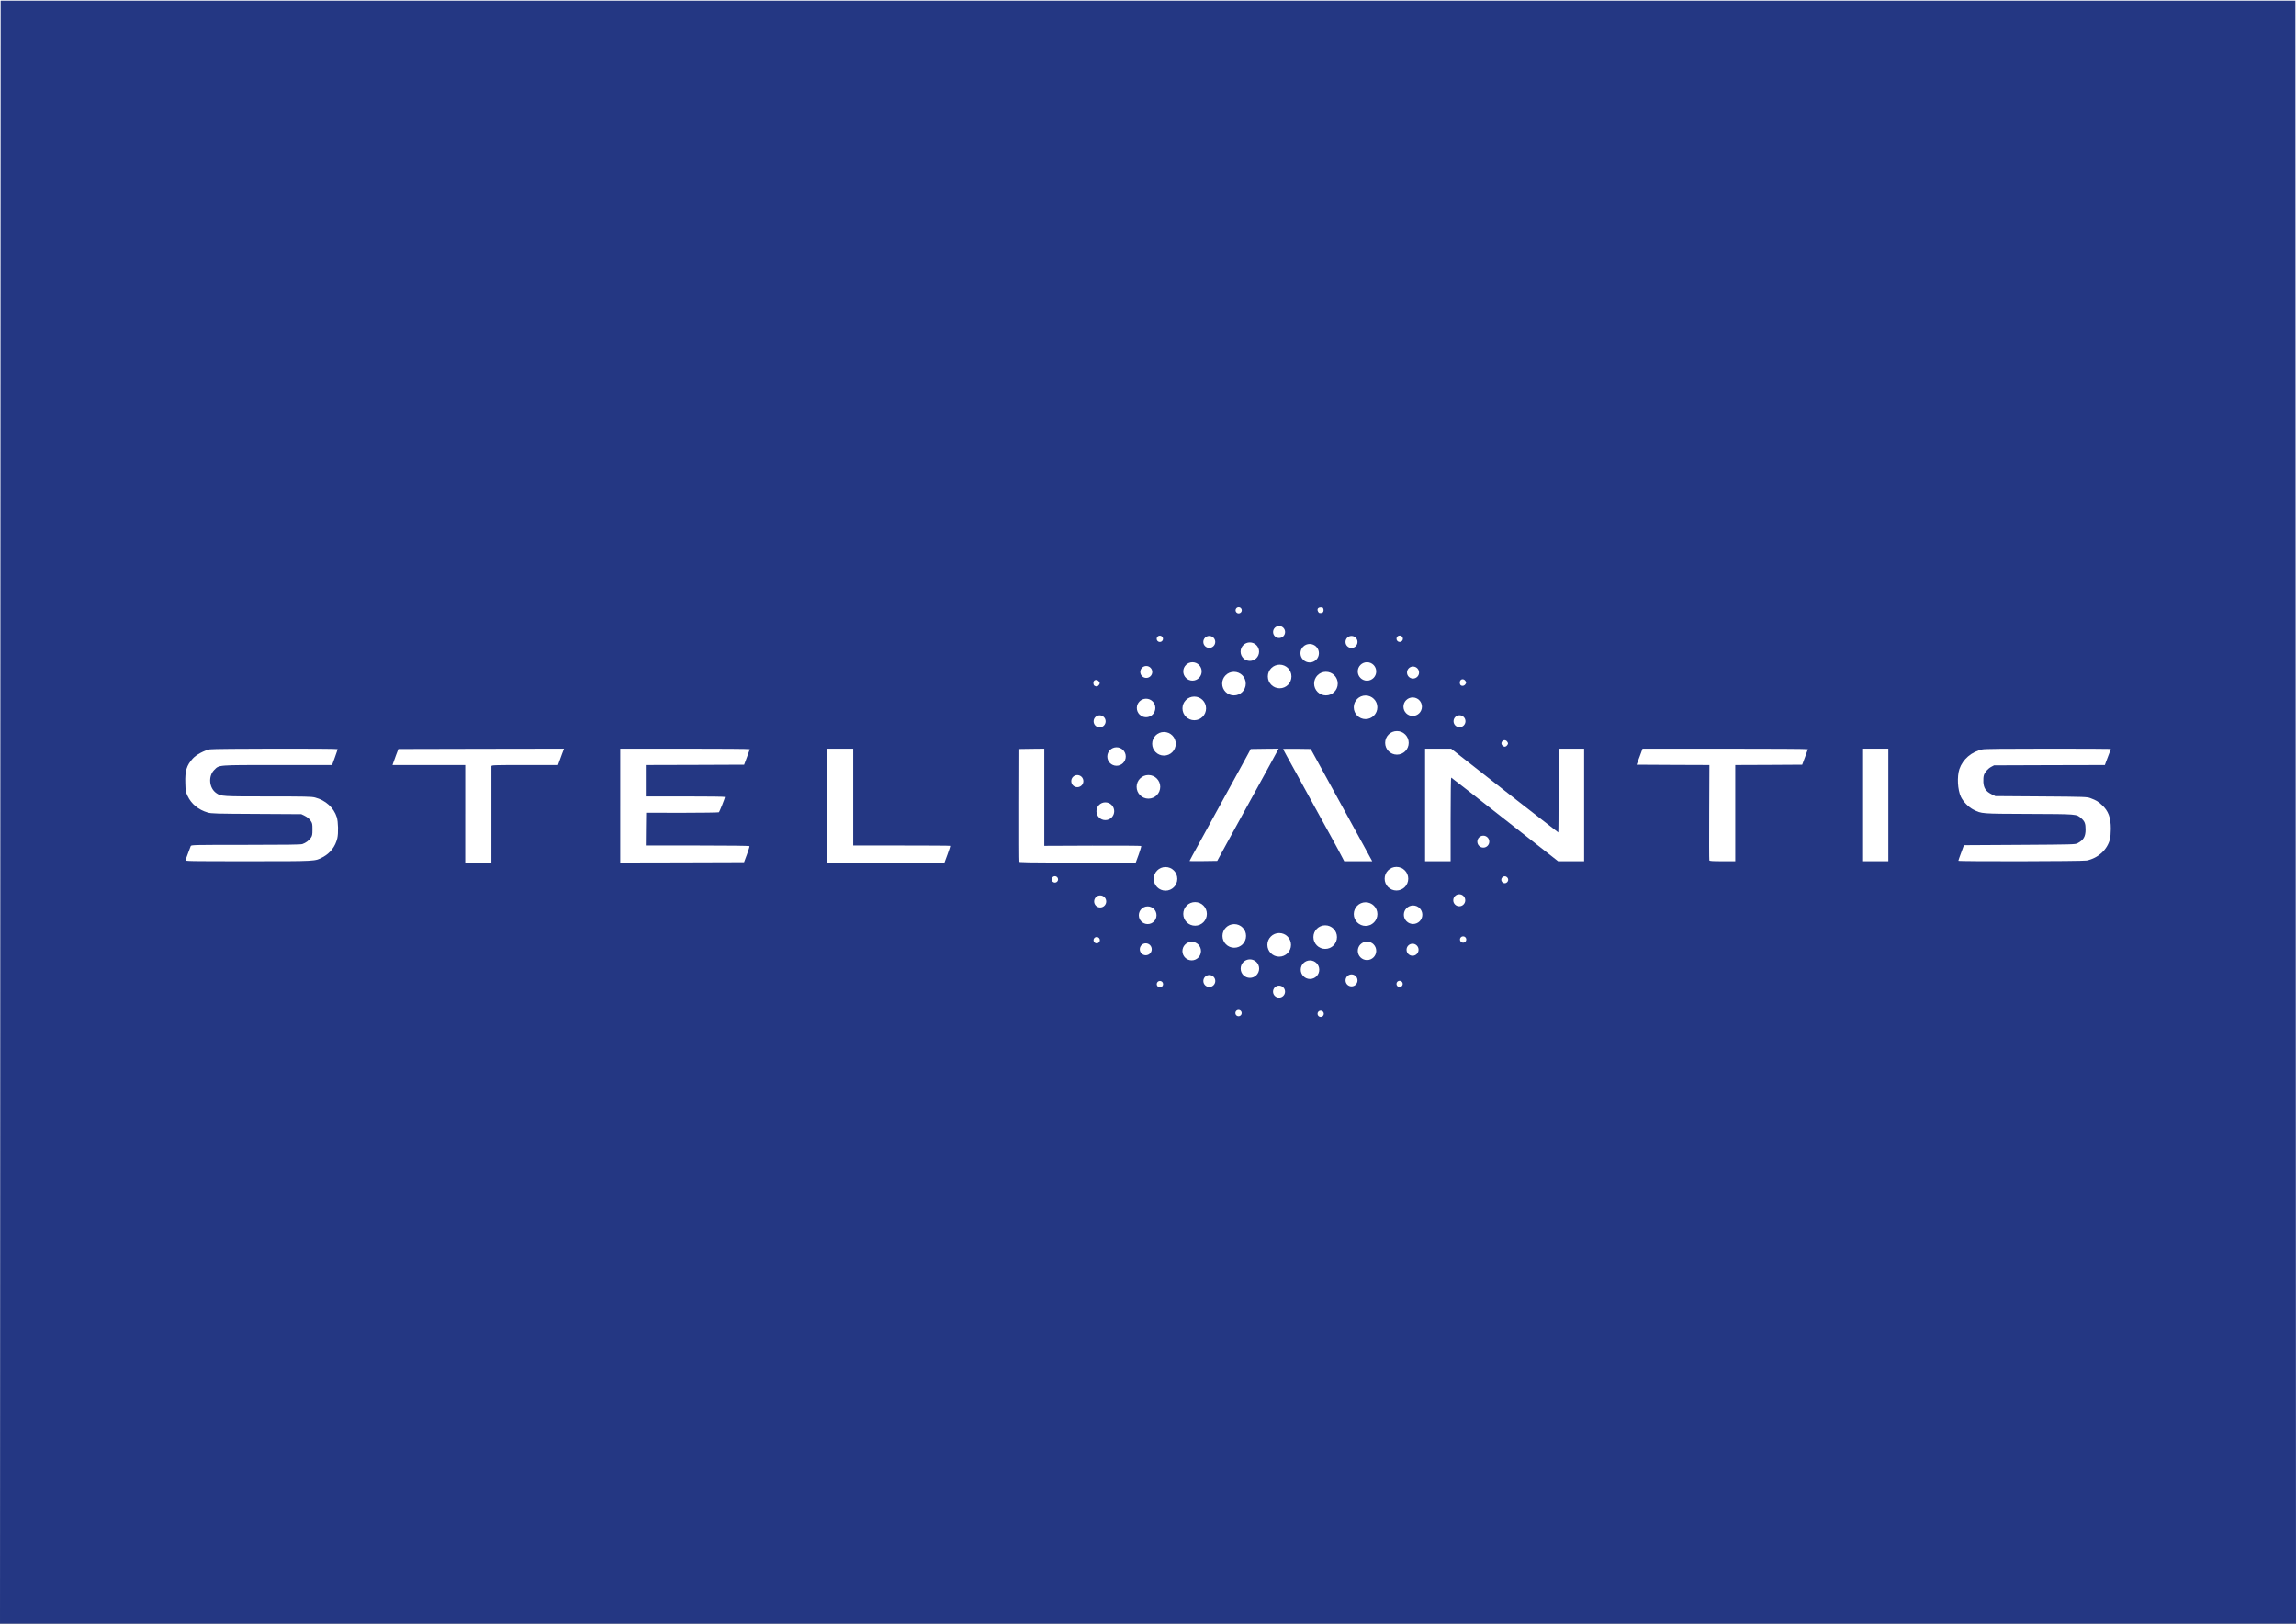 <svg xmlns="http://www.w3.org/2000/svg" viewBox="0 0 35090 24810"><rect x="0" y="0" width="35090" height="24810" fill="#808080" stroke="none"/><g id="l3dbQhdQTXWzclb12vl7jHp" fill="rgb(36,55,131)" style="transform: none;"><g style="transform: none;"><path id="p1AsF3s9IL" d="M 0 12405 l 0 -12405 17545 0 17545 0 0 12405 0 12405 -17545 0 -17545 0 0 -12405 z  m 19586 2780 c 28 -28 22 -51 -17 -79 -19 -13 -24 -13 -45 1 -35 23 -40 51 -13 79 28 30 44 30 75 -1 z  m -1086 -145 c 46 -25 45 -76 -1 -101 -17 -8 -25 -7 -41 8 -37 33 -39 49 -13 77 27 29 29 30 55 16 z  m 2187 -22 c 30 -28 29 -52 -3 -77 -31 -24 -58 -15 -76 25 -10 21 -8 28 12 49 29 31 37 31 67 3 z  M20123.406 14818.441 C 20123.406 14761.865 20077.543 14716.002 20020.967 14716.002 19964.391 14716.002 19918.528 14761.865 19918.528 14818.441 19918.528 14875.017 19964.391 14920.88 20020.967 14920.88 20077.543 14920.88 20123.406 14875.017 20123.406 14818.441 Z M20076.0 14903.0  m -898 -40 c 17 -20 32 -47 32 -61 0 -51 -78 -120 -120 -107 -30 9 -69 44 -86 76 -13 27 -13 33 2 64 9 19 30 44 47 55 44 28 84 20 125 -27 z  m -897 -262 c 23 -23 39 -48 39 -62 0 -63 -86 -132 -132 -108 -34 17 -58 41 -74 72 -13 24 -13 32 2 62 18 39 67 75 103 75 14 0 39 -15 62 -39 z  m 2656 19 c 33 -19 63 -66 63 -95 0 -40 -71 -105 -114 -105 -21 0 -86 59 -97 87 -10 28 6 66 43 99 41 38 62 41 105 14 z  M19692.205 14437.685 C 19692.205 14359.341 19628.695 14295.831 19550.352 14295.831 19472.009 14295.831 19408.499 14359.341 19408.499 14437.685 19408.499 14516.028 19472.009 14579.538 19550.352 14579.538 19628.695 14579.538 19692.205 14516.028 19692.205 14437.685 Z M19612.0 14564.0  m 1998 -4 c 35 -19 42 -45 19 -74 -24 -31 -52 -33 -79 -6 -25 25 -25 31 1 64 23 29 31 31 59 16 z  m -4063 -22 c 29 -27 29 -36 1 -65 -26 -27 -49 -29 -70 -5 -27 31 -28 39 -7 66 25 32 45 33 76 4 z  M20395.062 14319.513 C 20395.062 14241.442 20331.773 14178.152 20253.701 14178.152 20175.63 14178.152 20112.341 14241.442 20112.341 14319.513 20112.341 14397.584 20175.63 14460.873 20253.701 14460.873 20331.773 14460.873 20395.062 14397.584 20395.062 14319.513 Z M20325.0 14440.0  M19005.908 14302.592 C 19005.908 14223.9 18942.115 14160.108 18863.423 14160.108 18784.731 14160.108 18720.938 14223.9 18720.938 14302.592 18720.938 14381.284 18784.731 14445.077 18863.423 14445.077 18942.115 14445.077 19005.908 14381.284 19005.908 14302.592 Z M18917.0 14434.0  M21012.47 13967.374 C 21012.47 13888.791 20948.766 13825.087 20870.182 13825.087 20791.599 13825.087 20727.895 13888.791 20727.895 13967.374 20727.895 14045.957 20791.599 14109.661 20870.182 14109.661 20948.766 14109.661 21012.47 14045.957 21012.47 13967.374 Z M20931.0 14094.0  M18405.367 13964.477 C 18405.367 13886.279 18341.976 13822.888 18263.778 13822.888 18185.581 13822.888 18122.189 13886.279 18122.189 13964.477 18122.189 14042.674 18185.581 14106.066 18263.778 14106.066 18341.976 14106.066 18405.367 14042.674 18405.367 13964.477 Z M18331.0 14087.0  m -751 -13 c 32 -19 60 -63 60 -93 0 -12 -15 -38 -33 -58 -26 -28 -42 -36 -67 -36 -25 0 -41 8 -67 36 -44 49 -43 79 6 128 43 43 60 47 101 23 z  m 4061 -7 c 19 -12 42 -38 51 -56 16 -32 16 -36 -2 -70 -20 -39 -65 -71 -100 -71 -34 0 -100 71 -100 107 0 37 33 81 74 99 40 17 38 18 77 -9 z  m -4791 -257 c 11 -11 20 -27 20 -35 0 -18 -35 -55 -53 -55 -22 0 -57 31 -57 51 0 23 34 59 55 59 8 0 24 -9 35 -20 z  M22353.748 13756.244 C 22353.748 13727.59 22330.519 13704.361 22301.864 13704.361 22273.21 13704.361 22249.981 13727.59 22249.981 13756.244 22249.981 13784.899 22273.21 13808.127 22301.864 13808.127 22330.519 13808.127 22353.748 13784.899 22353.748 13756.244 Z M22341.0 13789.0  M17954.978 13429.377 C 17954.978 13351.012 17891.45 13287.484 17813.086 13287.484 17734.721 13287.484 17671.193 13351.012 17671.193 13429.377 17671.193 13507.742 17734.721 13571.269 17813.086 13571.269 17891.45 13571.269 17954.978 13507.742 17954.978 13429.377 Z M17845.0 13570.0  M21483.722 13427.13 C 21483.722 13348.883 21420.29 13285.451 21342.043 13285.451 21263.795 13285.451 21200.363 13348.883 21200.363 13427.13 21200.363 13505.378 21263.795 13568.81 21342.043 13568.81 21420.29 13568.81 21483.722 13505.378 21483.722 13427.13 Z M21401.0 13554.0  m 1606 -120 c -9 -9 -28 6 -21 18 4 6 10 6 17 -1 6 -6 8 -13 4 -17 z  m -15533 -310 c 4 -15 7 -342 6 -728 -1 -385 -1 -709 -1 -718 1 -17 32 -18 509 -18 l 509 0 35 -95 36 -95 -1225 2 -1225 3 -34 90 c -19 50 -34 91 -34 93 0 1 245 2 545 2 l 545 0 0 745 0 745 164 0 164 0 6 -26 z  m 3902 -69 c 19 -49 34 -93 34 -97 0 -5 -353 -8 -785 -8 l -785 0 2 -281 3 -282 550 2 c 303 1 555 -2 562 -7 9 -6 73 -161 73 -178 0 -2 -268 -4 -595 -4 l -595 0 0 -270 0 -270 751 -2 752 -3 28 -75 c 16 -41 32 -83 35 -92 5 -17 -44 -18 -945 -18 l -951 0 0 840 0 840 916 -2 916 -3 34 -90 z  m 3065 -2 l 36 -98 -734 -3 -733 -2 0 -740 0 -740 -170 0 -170 0 0 840 0 840 868 0 868 0 35 -97 z  m 2919 10 c 18 -49 35 -94 38 -101 4 -11 -127 -13 -732 -10 l -736 3 0 -743 0 -742 -167 2 -168 3 -3 785 c -2 432 0 809 3 838 l 6 52 863 0 863 0 33 -87 z  m -12576 51 c 244 -63 381 -270 346 -524 -24 -174 -145 -312 -325 -371 -31 -10 -203 -14 -740 -19 -685 -5 -701 -5 -745 -26 -90 -42 -129 -101 -137 -208 -8 -110 10 -180 61 -231 79 -79 34 -75 970 -75 l 831 0 29 -83 c 16 -45 31 -88 34 -94 5 -16 -1783 -19 -1869 -3 -87 16 -210 82 -264 142 -89 99 -120 192 -113 343 4 87 9 111 36 168 57 123 165 212 307 253 53 15 137 18 755 23 l 695 6 48 28 c 26 15 60 47 75 69 26 40 27 47 27 163 0 113 -2 124 -25 158 -28 41 -77 77 -129 95 -25 9 -257 12 -866 12 l -833 0 -10 28 c -6 15 -23 57 -36 95 l -25 67 921 0 c 807 0 928 -2 982 -16 z  m 13928 -244 c 77 -140 191 -349 255 -465 64 -115 128 -232 143 -260 64 -119 158 -289 225 -410 39 -71 88 -160 109 -198 l 37 -67 -168 2 -168 3 -40 75 c -23 41 -58 107 -79 145 -36 64 -70 127 -181 330 -21 39 -59 108 -85 155 -26 47 -64 117 -85 155 -21 39 -59 108 -85 155 -26 47 -64 117 -85 155 -21 39 -61 111 -88 160 -27 50 -63 115 -80 145 -16 30 -45 83 -64 118 l -35 62 167 -2 168 -3 139 -255 z  m 2175 218 c -13 -24 -62 -110 -107 -193 -403 -734 -482 -878 -630 -1150 -48 -88 -101 -185 -118 -215 l -31 -55 -166 -3 -167 -2 40 72 c 142 262 452 827 547 998 29 52 83 151 121 220 37 69 85 157 106 195 21 39 51 94 65 123 l 27 52 169 0 169 0 -25 -42 z  m 1253 -598 l 0 -640 38 0 c 34 1 108 56 850 640 l 814 640 169 0 169 0 0 -830 0 -830 -165 0 -165 0 0 640 0 640 -35 0 c -31 0 -112 -61 -707 -527 -370 -289 -738 -577 -817 -640 l -143 -113 -169 0 -169 0 0 830 0 830 165 0 165 0 0 -640 z  m 4350 -95 l 0 -735 511 -2 512 -3 28 -75 c 16 -41 32 -83 35 -92 5 -17 -57 -18 -1219 -18 l -1224 0 -35 95 -36 95 547 0 546 0 -3 721 c -2 396 -1 727 2 735 4 11 37 14 171 14 l 165 0 0 -735 z  m 2340 -95 l 0 -830 -170 0 -170 0 0 830 0 830 170 0 170 0 0 -830 z  m 3032 819 c 174 -37 311 -162 354 -323 8 -28 14 -87 14 -131 0 -143 -44 -250 -138 -336 -59 -54 -86 -70 -171 -102 -55 -21 -74 -22 -756 -27 l -700 -5 -60 -30 c -42 -21 -69 -43 -90 -73 -27 -40 -30 -52 -34 -140 -2 -54 2 -112 8 -134 15 -49 62 -103 115 -131 l 41 -22 847 -3 c 791 -2 846 -4 853 -20 4 -9 20 -52 36 -94 l 28 -78 -914 0 c -637 0 -930 3 -967 11 -205 44 -350 198 -367 393 -24 261 96 440 344 513 54 16 124 18 737 20 665 2 679 2 725 23 55 24 97 61 121 105 18 33 24 205 9 257 -10 39 -63 95 -111 121 l -41 22 -850 5 -849 5 -33 85 c -17 47 -32 88 -32 93 -1 12 1820 9 1881 -4 z  m -9157 -224 c 14 -13 25 -28 25 -33 0 -11 -50 -62 -60 -62 -12 0 -60 48 -60 60 0 14 46 60 60 60 6 0 22 -11 35 -25 z  m -5765 -417 c 19 -13 39 -37 46 -54 11 -27 10 -36 -5 -65 -10 -18 -34 -41 -54 -52 -33 -17 -38 -17 -65 -3 -40 20 -72 63 -72 94 0 30 69 102 97 102 11 0 35 -10 53 -22 z  M17692.948 12023.005 C 17692.948 11944.879 17629.615 11881.546 17551.489 11881.546 17473.363 11881.546 17410.03 11944.879 17410.03 12023.005 17410.03 12101.131 17473.363 12164.464 17551.489 12164.464 17629.615 12164.464 17692.948 12101.131 17692.948 12023.005 Z M17630.0 12140.0  M16516.751 11935.511 C 16516.751 11906.891 16493.55 11883.69 16464.93 11883.69 16436.31 11883.69 16413.109 11906.891 16413.109 11935.511 16413.109 11964.131 16436.31 11987.332 16464.93 11987.332 16493.55 11987.332 16516.751 11964.131 16516.751 11935.511 Z M16500.0 11972.0  m 600 -317 c 39 -20 70 -62 70 -95 0 -53 -77 -118 -125 -106 -34 9 -85 72 -85 106 0 43 59 106 103 109 4 1 21 -6 37 -14 z  M17930.412 11365.243 C 17930.412 11286.809 17866.828 11223.226 17788.394 11223.226 17709.96 11223.226 17646.377 11286.809 17646.377 11365.243 17646.377 11443.677 17709.96 11507.26 17788.394 11507.26 17866.828 11507.26 17930.412 11443.677 17930.412 11365.243 Z M17833.0 11501.0  M21492.067 11351.299 C 21492.067 11272.97 21428.569 11209.472 21350.24 11209.472 21271.911 11209.472 21208.413 11272.97 21208.413 11351.299 21208.413 11429.628 21271.911 11493.126 21350.24 11493.126 21428.569 11493.126 21492.067 11429.628 21492.067 11351.299 Z M21387.0 11489.0  m -4550 -431 c 30 -28 29 -52 -3 -77 -27 -21 -35 -20 -66 7 -24 20 -23 41 4 69 27 29 36 29 65 1 z  m 5500 0 c 13 -12 23 -29 23 -39 0 -22 -48 -61 -64 -52 -52 29 -59 62 -20 92 33 26 33 26 61 -1 z  M18393.485 10824.922 C 18393.485 10746.834 18330.182 10683.53 18252.094 10683.53 18174.005 10683.53 18110.702 10746.834 18110.702 10824.922 18110.702 10903.011 18174.005 10966.314 18252.094 10966.314 18330.182 10966.314 18393.485 10903.011 18393.485 10824.922 Z M18321.0 10947.0  M21012.169 10807.753 C 21012.169 10729.219 20948.504 10665.554 20869.97 10665.554 20791.435 10665.554 20727.771 10729.219 20727.771 10807.753 20727.771 10886.288 20791.435 10949.952 20869.97 10949.952 20948.504 10949.952 21012.169 10886.288 21012.169 10807.753 Z M20932.0 10934.0  M17618.329 10817.749 C 17618.329 10760.975 17572.304 10714.95 17515.53 10714.95 17458.755 10714.95 17412.73 10760.975 17412.73 10817.749 17412.73 10874.523 17458.755 10920.548 17515.53 10920.548 17572.304 10920.548 17618.329 10874.523 17618.329 10817.749 Z M17550.0 10915.0  m 4101 -36 c 15 -10 32 -33 39 -50 12 -28 11 -36 -6 -68 -10 -20 -36 -45 -57 -56 l -37 -20 -37 20 c -46 25 -76 74 -67 109 7 28 49 74 79 86 24 10 51 4 86 -21 z  M18999.606 10444.912 C 18999.606 10366.868 18936.339 10303.601 18858.295 10303.601 18780.252 10303.601 18716.985 10366.868 18716.985 10444.912 18716.985 10522.955 18780.252 10586.222 18858.295 10586.222 18936.339 10586.222 18999.606 10522.955 18999.606 10444.912 Z M18902.0 10581.0  M20405.438 10444.951 C 20405.438 10367.41 20342.579 10304.55 20265.038 10304.55 20187.496 10304.55 20124.637 10367.41 20124.637 10444.951 20124.637 10522.492 20187.496 10585.351 20265.038 10585.351 20342.579 10585.351 20405.438 10522.492 20405.438 10444.951 Z M20331.0 10567.0  M19698.655 10336.898 C 19698.655 10258.692 19635.257 10195.294 19557.051 10195.294 19478.845 10195.294 19415.446 10258.692 19415.446 10336.898 19415.446 10415.104 19478.845 10478.502 19557.051 10478.502 19635.257 10478.502 19698.655 10415.104 19698.655 10336.898 Z M19639.0 10451.0  m -1379 -96 c 39 -20 70 -62 70 -95 0 -54 -75 -117 -125 -104 -35 9 -85 69 -85 102 0 34 23 68 64 93 37 23 39 23 76 4 z  m 2678 -5 c 18 -11 40 -36 49 -56 17 -34 17 -37 -2 -72 -11 -21 -37 -46 -57 -57 -37 -20 -38 -20 -74 0 -20 11 -44 35 -55 57 -17 34 -18 41 -5 66 22 42 67 79 101 81 6 1 25 -8 43 -19 z  m -3370 -68 c 12 -19 11 -24 -12 -47 -31 -31 -41 -31 -71 0 -32 31 -31 40 2 71 23 21 29 23 46 11 11 -7 27 -23 35 -35 z  M21647.734 10276.018 C 21647.734 10247.436 21624.564 10224.266 21595.982 10224.266 21567.401 10224.266 21544.231 10247.436 21544.231 10276.018 21544.231 10304.6 21567.401 10327.77 21595.982 10327.77 21624.564 10327.77 21647.734 10304.6 21647.734 10276.018 Z M21635.0 10310.0  M20116.511 9980.587 C 20116.511 9924.425 20070.982 9878.896 20014.82 9878.896 19958.658 9878.896 19913.129 9924.425 19913.129 9980.587 19913.129 10036.749 19958.658 10082.278 20014.82 10082.278 20070.982 10082.278 20116.511 10036.749 20116.511 9980.587 Z M20088.0 10045.0  M19204.487 9957.707 C 19204.487 9900.89 19158.428 9854.831 19101.611 9854.831 19044.794 9854.831 18998.735 9900.89 18998.735 9957.707 18998.735 10014.523 19044.794 10060.583 19101.611 10060.583 19158.428 10060.583 19204.487 10014.523 19204.487 9957.707 Z M19158.0 10042.0  m -658 -182 c 46 -24 45 -76 0 -100 -24 -13 -54 0 -70 30 -8 15 -5 25 16 49 29 35 28 35 54 21 z  m 2193 -18 c 23 -20 22 -41 -5 -69 -27 -29 -36 -29 -65 -1 -29 28 -29 43 2 74 25 25 34 25 68 -4 z  m -1099 -164 c 19 -26 7 -54 -31 -71 -23 -10 -28 -8 -49 16 -30 35 -30 38 2 70 29 29 50 25 78 -15 z "></path></g></g><g id="l6yFCbbi0zXrGpihZ5sfj7b" fill="rgb(255,255,255)" style="transform: none;"><g style="transform: none;"><path id="pxf7nwpWF" d="M 2 12408 l -2 -12408 17545 0 17545 0 -2 12408 -3 12407 -2 -12402 -3 -12403 -17535 0 -17535 0 -3 12403 -2 12402 -3 -12407 z "></path><path id="pL08np2kq" d="M20232.05 15491.348 C 20232.05 15517.836 20210.578 15539.309 20184.09 15539.309 20157.602 15539.309 20136.129 15517.836 20136.129 15491.348 20136.129 15464.86 20157.602 15443.387 20184.09 15443.387 20210.578 15443.387 20232.05 15464.86 20232.05 15491.348 Z M20146.0 15519.0 "></path><path id="p5jcMD11Y" d="M18977.117 15480.414 C 18977.117 15507.177 18955.421 15528.873 18928.658 15528.873 18901.895 15528.873 18880.199 15507.177 18880.199 15480.414 18880.199 15453.65 18901.895 15431.955 18928.658 15431.955 18955.421 15431.955 18977.117 15453.65 18977.117 15480.414 Z M18896.0 15517.0 "></path><path id="pcUjLQ0aX" d="M19639.519 15152.853 C 19639.519 15203.548 19598.422 15244.645 19547.727 15244.645 19497.032 15244.645 19455.936 15203.548 19455.936 15152.853 19455.936 15102.158 19497.032 15061.062 19547.727 15061.062 19598.422 15061.062 19639.519 15102.158 19639.519 15152.853 Z M19525.0 15242.0 "></path><path id="p7wlFse0t" d="M17775.911 15038.254 C 17775.911 15065.162 17754.097 15086.975 17727.189 15086.975 17700.281 15086.975 17678.468 15065.162 17678.468 15038.254 17678.468 15011.345 17700.281 14989.532 17727.189 14989.532 17754.097 14989.532 17775.911 15011.345 17775.911 15038.254 Z M17703.0 15080.0 "></path><path id="pdmMTzSsi" d="M21438.171 15034.755 C 21438.171 15061.126 21416.793 15082.504 21390.422 15082.504 21364.051 15082.504 21342.673 15061.126 21342.673 15034.755 21342.673 15008.384 21364.051 14987.006 21390.422 14987.006 21416.793 14987.006 21438.171 15008.384 21438.171 15034.755 Z M21373.0 15080.0 "></path><path id="p1HNOdcDoF" d="M18573.331 14990.122 C 18573.331 15040.528 18532.469 15081.391 18482.062 15081.391 18431.655 15081.391 18390.792 15040.528 18390.792 14990.122 18390.792 14939.715 18431.655 14898.852 18482.062 14898.852 18532.469 14898.852 18573.331 14939.715 18573.331 14990.122 Z M18415.0 15054.0 "></path><path id="p1B8Q69lUW" d="M20747.085 14980.923 C 20747.085 15031.446 20706.128 15072.403 20655.604 15072.403 20605.081 15072.403 20564.124 15031.446 20564.124 14980.923 20564.124 14930.399 20605.081 14889.442 20655.604 14889.442 20706.128 14889.442 20747.085 14930.399 20747.085 14980.923 Z M20592.0 15048.0 "></path><path id="pZbiH3m89" d="M20162.445 14817.555 C 20162.445 14895.789 20099.024 14959.21 20020.79 14959.21 19942.556 14959.21 19879.135 14895.789 19879.135 14817.555 19879.135 14739.322 19942.556 14675.9 20020.79 14675.9 20099.024 14675.9 20162.445 14739.322 20162.445 14817.555 Z M19970.0 14953.0 "></path><path id="p1C2w2IfgW" d="M19243.701 14800.996 C 19243.701 14878.986 19180.478 14942.21 19102.487 14942.21 19024.497 14942.21 18961.273 14878.986 18961.273 14800.996 18961.273 14723.005 19024.497 14659.782 19102.487 14659.782 19180.478 14659.782 19243.701 14723.005 19243.701 14800.996 Z M19025.0 14920.0 "></path><path id="p083nDUo3" d="M18354.721 14533.162 C 18354.721 14611.5 18291.216 14675.005 18212.878 14675.005 18134.541 14675.005 18071.036 14611.5 18071.036 14533.162 18071.036 14454.824 18134.541 14391.319 18212.878 14391.319 18291.216 14391.319 18354.721 14454.824 18354.721 14533.162 Z M18179.0 14671.0 "></path><path id="paEWaFJRu" d="M21033.212 14529.673 C 21033.212 14607.496 20970.124 14670.583 20892.301 14670.583 20814.479 14670.583 20751.391 14607.496 20751.391 14529.673 20751.391 14451.85 20814.479 14388.763 20892.301 14388.763 20970.124 14388.763 21033.212 14451.85 21033.212 14529.673 Z M20834.0 14660.0 "></path><path id="p1Hu3iBlM6" d="M19730.484 14438.047 C 19730.484 14537.675 19649.719 14618.44 19550.091 14618.44 19450.463 14618.44 19369.699 14537.675 19369.699 14438.047 19369.699 14338.419 19450.463 14257.654 19550.091 14257.654 19649.719 14257.654 19730.484 14338.419 19730.484 14438.047 Z M19480.0 14604.0 "></path><path id="pFpMYgT1s" d="M21680.028 14512.766 C 21680.028 14563.444 21638.945 14604.527 21588.267 14604.527 21537.589 14604.527 21496.506 14563.444 21496.506 14512.766 21496.506 14462.088 21537.589 14421.006 21588.267 14421.006 21638.945 14421.006 21680.028 14462.088 21680.028 14512.766 Z M21549.0 14596.0 "></path><path id="pjNBwgVAz" d="M17602.071 14505.673 C 17602.071 14556.019 17561.257 14596.832 17510.911 14596.832 17460.565 14596.832 17419.752 14556.019 17419.752 14505.673 17419.752 14455.327 17460.565 14414.513 17510.911 14414.513 17561.257 14414.513 17602.071 14455.327 17602.071 14505.673 Z M17474.0 14590.0 "></path><path id="p80WDQf2O" d="M20433.173 14319.652 C 20433.173 14419.108 20352.548 14499.733 20253.091 14499.733 20153.635 14499.733 20073.01 14419.108 20073.01 14319.652 20073.01 14220.196 20153.635 14139.571 20253.091 14139.571 20352.548 14139.571 20433.173 14220.196 20433.173 14319.652 Z M20167.0 14479.0 "></path><path id="psle5R6l8" d="M19043.777 14301.585 C 19043.777 14401.213 18963.013 14481.977 18863.385 14481.977 18763.757 14481.977 18682.993 14401.213 18682.993 14301.585 18682.993 14201.958 18763.757 14121.194 18863.385 14121.194 18963.013 14121.194 19043.777 14201.958 19043.777 14301.585 Z M18785.0 14466.0 "></path><path id="pdcl16lIF" d="M16809.59 14366.399 C 16809.59 14393.207 16787.858 14414.939 16761.05 14414.939 16734.243 14414.939 16712.511 14393.207 16712.511 14366.399 16712.511 14339.592 16734.243 14317.86 16761.05 14317.86 16787.858 14317.86 16809.59 14339.592 16809.59 14366.399 Z M16730.0 14400.0 "></path><path id="p1DOL3Rf1L" d="M22409.59 14356.399 C 22409.59 14383.207 22387.858 14404.939 22361.05 14404.939 22334.243 14404.939 22312.511 14383.207 22312.511 14356.399 22312.511 14329.591 22334.243 14307.859 22361.05 14307.859 22387.858 14307.859 22409.59 14329.591 22409.59 14356.399 Z M22330.0 14390.0 "></path><path id="pBIHTijwi" d="M18444.747 13964.939 C 18444.747 14064.6 18363.955 14145.391 18264.294 14145.391 18164.633 14145.391 18083.842 14064.6 18083.842 13964.939 18083.842 13865.277 18164.633 13784.486 18264.294 13784.486 18363.955 13784.486 18444.747 13865.277 18444.747 13964.939 Z M18245.0 14145.0 "></path><path id="p12tUjerPE" d="M21050.974 13968.018 C 21050.974 14067.684 20970.179 14148.479 20870.513 14148.479 20770.847 14148.479 20690.051 14067.684 20690.051 13968.018 20690.051 13868.352 20770.847 13787.557 20870.513 13787.557 20970.179 13787.557 21050.974 13868.352 21050.974 13968.018 Z M20795.0 14131.0 "></path><path id="pGgcUOgq3" d="M17674.992 13985.384 C 17674.992 14060.004 17614.501 14120.494 17539.882 14120.494 17465.262 14120.494 17404.771 14060.004 17404.771 13985.384 17404.771 13910.765 17465.262 13850.274 17539.882 13850.274 17614.501 13850.274 17674.992 13910.765 17674.992 13985.384 Z M17455.0 14089.0 "></path><path id="p10nYS03OT" d="M21737.877 13977.64 C 21737.877 14055.758 21674.549 14119.086 21596.431 14119.086 21518.312 14119.086 21454.985 14055.758 21454.985 13977.64 21454.985 13899.521 21518.312 13836.194 21596.431 13836.194 21674.549 13836.194 21737.877 13899.521 21737.877 13977.64 Z M21531.0 14102.0 "></path><path id="p0IScSUb" d="M16906.363 13774.702 C 16906.363 13825.583 16865.116 13866.83 16814.234 13866.83 16763.353 13866.83 16722.106 13825.583 16722.106 13774.702 16722.106 13723.82 16763.353 13682.573 16814.234 13682.573 16865.116 13682.573 16906.363 13723.82 16906.363 13774.702 Z M16769.0 13855.0 "></path><path id="p18NGddFJ4" d="M22393.59 13756.871 C 22393.59 13807.459 22352.58 13848.469 22301.992 13848.469 22251.404 13848.469 22210.394 13807.459 22210.394 13756.871 22210.394 13706.283 22251.404 13665.273 22301.992 13665.273 22352.58 13665.273 22393.59 13706.283 22393.59 13756.871 Z M22239.0 13821.0 "></path><path id="p2YnRc2IQ" d="M17992.851 13429.226 C 17992.851 13528.727 17912.189 13609.389 17812.688 13609.389 17713.186 13609.389 17632.525 13528.727 17632.525 13429.226 17632.525 13329.725 17713.186 13249.063 17812.688 13249.063 17912.189 13249.063 17992.851 13329.725 17992.851 13429.226 Z M17733.0 13591.0 "></path><path id="pWSe2qkun" d="M21522.264 13427.205 C 21522.264 13526.749 21441.568 13607.445 21342.024 13607.445 21242.48 13607.445 21161.784 13526.749 21161.784 13427.205 21161.784 13327.662 21242.48 13246.965 21342.024 13246.965 21441.568 13246.965 21522.264 13327.662 21522.264 13427.205 Z M21262.0 13589.0 "></path><path id="pc8KNPRIl" d="M23049.547 13443.314 C 23049.547 13472.257 23026.084 13495.72 22997.141 13495.72 22968.197 13495.72 22944.734 13472.257 22944.734 13443.314 22944.734 13414.37 22968.197 13390.907 22997.141 13390.907 23026.084 13390.907 23049.547 13414.37 23049.547 13443.314 Z M22968.0 13489.0 "></path><path id="pHXUgBmBa" d="M16170.884 13437.702 C 16170.884 13464.534 16149.132 13486.287 16122.299 13486.287 16095.466 13486.287 16073.714 13464.534 16073.714 13437.702 16073.714 13410.869 16095.466 13389.117 16122.299 13389.117 16149.132 13389.117 16170.884 13410.869 16170.884 13437.702 Z M16090.0 13470.0 "></path><path id="p40YSK14o" d="M 7110 12435 l 0 -745 -556 0 -555 0 7 -22 c 4 -13 24 -68 44 -123 l 38 -100 1266 -3 1266 -2 -31 82 c -17 46 -38 102 -46 126 l -15 42 -509 0 c -478 0 -509 1 -509 18 0 9 0 344 0 745 l 0 727 -200 0 -200 0 0 -745 z "></path><path id="p10XDIbONH" d="M 9480 12310 l 0 -870 990 0 c 545 0 990 3 990 8 -1 4 -20 59 -44 122 l -43 115 -751 3 -752 2 0 240 0 240 605 0 c 333 0 605 3 605 8 0 20 -83 228 -93 234 -7 4 -259 8 -562 8 l -550 -1 -3 251 -2 250 789 0 c 471 0 792 4 796 9 3 5 -15 63 -39 128 l -44 118 -946 3 -946 2 0 -870 z "></path><path id="p13GGH8Z8v" d="M 12640 12310 l 0 -870 200 0 200 0 0 740 0 740 738 0 c 406 0 741 2 744 5 3 3 -16 62 -41 130 l -46 125 -897 0 -898 0 0 -870 z "></path><path id="pnvHKiqx2" d="M 15566 13165 c -3 -8 -4 -399 -3 -868 l 2 -852 198 -3 197 -2 0 742 0 743 737 -3 c 405 -1 740 1 744 5 4 4 -13 63 -38 131 l -45 122 -893 0 c -787 0 -894 -2 -899 -15 z "></path><path id="plGtFZic3" d="M 2835 13143 c 4 -10 22 -58 40 -108 18 -49 36 -98 40 -107 7 -17 56 -18 840 -18 609 0 841 -3 866 -12 52 -18 101 -54 129 -95 22 -32 25 -47 25 -129 0 -87 -2 -95 -30 -136 -20 -28 -50 -52 -85 -70 l -55 -27 -685 -4 c -617 -3 -691 -5 -745 -21 -143 -42 -250 -130 -308 -253 -29 -63 -32 -77 -35 -199 -6 -184 20 -268 113 -372 54 -60 177 -126 264 -142 63 -12 1951 -14 1951 -3 0 5 -19 61 -42 125 l -43 118 -831 0 c -936 0 -891 -3 -970 75 -95 96 -79 278 32 354 72 50 92 51 792 51 564 0 663 2 716 16 161 42 287 155 333 302 22 69 26 243 8 321 -30 126 -108 228 -221 288 -123 65 -82 63 -1144 63 -912 0 -962 -1 -955 -17 z "></path><path id="p127JiyPjc" d="M 18180 13156 c 0 -2 19 -39 43 -82 24 -44 61 -110 82 -149 21 -38 59 -108 85 -155 26 -47 64 -116 85 -155 21 -38 59 -108 85 -155 26 -47 64 -116 85 -155 21 -38 59 -108 85 -155 26 -47 64 -116 85 -155 111 -203 145 -266 181 -330 21 -38 56 -104 79 -145 l 40 -75 213 -3 214 -2 -53 97 c -28 54 -84 157 -124 228 -66 119 -156 283 -225 410 -15 28 -79 145 -143 260 -64 116 -178 325 -255 465 l -139 255 -212 3 c -116 1 -211 1 -211 -2 z "></path><path id="p1FCD1lQLy" d="M 20517 13108 c -14 -29 -44 -84 -65 -123 -21 -38 -69 -126 -106 -195 -38 -69 -92 -168 -121 -220 -29 -52 -103 -187 -165 -300 -147 -266 -153 -278 -252 -460 -47 -85 -111 -201 -142 -258 -31 -56 -56 -105 -56 -108 0 -2 95 -3 211 -2 l 210 3 31 55 c 17 30 70 127 118 215 179 328 486 888 625 1140 42 77 97 177 122 223 l 45 82 -214 0 -214 0 -27 -52 z "></path><path id="pWToh5FNP" d="M 21780 12300 l 0 -860 199 0 199 0 143 113 c 424 334 1490 1167 1494 1167 3 0 5 -288 5 -640 l 0 -640 195 0 195 0 0 860 0 860 -199 0 -199 0 -812 -637 c -446 -351 -815 -639 -821 -641 -5 -2 -9 241 -9 637 l 0 641 -195 0 -195 0 0 -860 z "></path><path id="pZ285Jyz5" d="M 26124 13147 c -3 -8 -4 -338 -2 -735 l 3 -722 -556 -2 -557 -3 46 -122 45 -123 1263 0 c 695 0 1264 3 1264 8 0 4 -20 59 -44 122 l -43 115 -512 3 -511 2 0 735 0 735 -195 0 c -154 0 -197 -3 -201 -13 z "></path><path id="pg7eqW3MU" d="M 28460 12300 l 0 -860 200 0 200 0 0 860 0 860 -200 0 -200 0 0 -860 z "></path><path id="pwGXDQH9k" d="M 29930 13153 c 0 -5 19 -60 43 -123 l 42 -115 850 -5 c 805 -5 852 -6 885 -24 93 -49 124 -102 124 -211 0 -91 -13 -125 -67 -172 -74 -64 -54 -63 -797 -66 -740 -3 -723 -2 -849 -65 -74 -37 -157 -122 -192 -196 -51 -109 -61 -309 -23 -424 51 -150 186 -266 352 -301 37 -8 341 -11 1007 -11 525 0 955 2 955 4 0 2 -12 35 -26 72 -14 38 -35 93 -46 121 l -19 53 -847 2 -847 3 -41 22 c -51 27 -98 80 -114 128 -7 21 -10 67 -8 105 5 92 39 143 123 185 l 60 30 700 5 c 682 5 701 6 756 27 85 32 112 48 171 102 100 91 138 192 138 366 0 61 -6 133 -14 161 -43 161 -180 286 -354 323 -61 13 -1962 16 -1962 4 z "></path><path id="p2RtkgKJi" d="M22760.835 12860.659 C 22760.835 12911.048 22719.987 12951.897 22669.597 12951.897 22619.208 12951.897 22578.359 12911.048 22578.359 12860.659 22578.359 12810.27 22619.208 12769.421 22669.597 12769.421 22719.987 12769.421 22760.835 12810.27 22760.835 12860.659 Z M22605.0 12925.0 "></path><path id="p31OqkQ5b" d="M17028.525 12396.106 C 17028.525 12471.061 16967.763 12531.823 16892.809 12531.823 16817.855 12531.823 16757.093 12471.061 16757.093 12396.106 16757.093 12321.152 16817.855 12260.39 16892.809 12260.39 16967.763 12260.39 17028.525 12321.152 17028.525 12396.106 Z M16799.0 12491.0 "></path><path id="pOfMYBgGC" d="M17731.89 12023.396 C 17731.89 12123.033 17651.118 12203.805 17551.48 12203.805 17451.843 12203.805 17371.071 12123.033 17371.071 12023.396 17371.071 11923.759 17451.843 11842.987 17551.48 11842.987 17651.118 11842.987 17731.89 11923.759 17731.89 12023.396 Z M17513.0 12200.0 "></path><path id="pUN2ur1Wm" d="M16557.258 11936.15 C 16557.258 11987.211 16515.865 12028.605 16464.803 12028.605 16413.742 12028.605 16372.348 11987.211 16372.348 11936.15 16372.348 11885.088 16413.742 11843.695 16464.803 11843.695 16515.865 11843.695 16557.258 11885.088 16557.258 11936.15 Z M16422.0 12020.0 "></path><path id="pmVGiw1Mx" d="M17205.136 11560.053 C 17205.136 11637.989 17141.956 11701.169 17064.019 11701.169 16986.083 11701.169 16922.903 11637.989 16922.903 11560.053 16922.903 11482.116 16986.083 11418.937 17064.019 11418.937 17141.956 11418.937 17205.136 11482.116 17205.136 11560.053 Z M17004.0 11690.0 "></path><path id="p1GQVTXWu8" d="M17968.973 11365.567 C 17968.973 11465.005 17888.362 11545.616 17788.924 11545.616 17689.485 11545.616 17608.874 11465.005 17608.874 11365.567 17608.874 11266.128 17689.485 11185.517 17788.924 11185.517 17888.362 11185.517 17968.973 11266.128 17968.973 11365.567 Z M17744.0 11540.0 "></path><path id="pNG2HdpVm" d="M21529.399 11351.157 C 21529.399 11450.554 21448.822 11531.131 21349.425 11531.131 21250.028 11531.131 21169.451 11450.554 21169.451 11351.157 21169.451 11251.76 21250.028 11171.183 21349.425 11171.183 21448.822 11171.183 21529.399 11251.76 21529.399 11351.157 Z M21275.0 11516.0 "></path><path id="pFfwIVATQ" d="M 22968 11398 c -24 -20 -28 -44 -12 -67 21 -29 60 -27 80 4 15 23 15 27 0 50 -18 27 -43 32 -68 13 z "></path><path id="pr7gihgSP" d="M16897.571 11022.046 C 16897.571 11072.767 16856.454 11113.885 16805.733 11113.885 16755.012 11113.885 16713.894 11072.767 16713.894 11022.046 16713.894 10971.325 16755.012 10930.207 16805.733 10930.207 16856.454 10930.207 16897.571 10971.325 16897.571 11022.046 Z M16784.0 11113.0 "></path><path id="p6ne2WdP0" d="M22397.051 11020.482 C 22397.051 11070.824 22356.241 11111.634 22305.899 11111.634 22255.557 11111.634 22214.746 11070.824 22214.746 11020.482 22214.746 10970.14 22255.557 10929.329 22305.899 10929.329 22356.241 10929.329 22397.051 10970.14 22397.051 11020.482 Z M22243.0 11086.0 "></path><path id="pHQ4TecWM" d="M18432.595 10824.644 C 18432.595 10924.301 18351.807 11005.089 18252.15 11005.089 18152.494 11005.089 18071.706 10924.301 18071.706 10824.644 18071.706 10724.988 18152.494 10644.2 18252.15 10644.2 18351.807 10644.2 18432.595 10724.988 18432.595 10824.644 Z M18192.0 10996.0 "></path><path id="pn3nE8CeN" d="M21050.142 10807.721 C 21050.142 10907.219 20969.483 10987.878 20869.985 10987.878 20770.487 10987.878 20689.828 10907.219 20689.828 10807.721 20689.828 10708.223 20770.487 10627.565 20869.985 10627.565 20969.483 10627.565 21050.142 10708.223 21050.142 10807.721 Z M20811.0 10979.0 "></path><path id="ptVYDhaBO" d="M17657.094 10818.1 C 17657.094 10896.198 17593.783 10959.509 17515.685 10959.509 17437.587 10959.509 17374.276 10896.198 17374.276 10818.1 17374.276 10740.003 17437.587 10676.692 17515.685 10676.692 17593.783 10676.692 17657.094 10740.003 17657.094 10818.1 Z M17455.0 10946.0 "></path><path id="psoQkRsF4" d="M21731.634 10798.531 C 21731.634 10876.519 21668.412 10939.74 21590.424 10939.74 21512.436 10939.74 21449.214 10876.519 21449.214 10798.531 21449.214 10720.543 21512.436 10657.321 21590.424 10657.321 21668.412 10657.321 21731.634 10720.543 21731.634 10798.531 Z M21540.0 10932.0 "></path><path id="p1GGTPsl75" d="M19039.1 10445.869 C 19039.1 10545.423 18958.395 10626.128 18858.842 10626.128 18759.288 10626.128 18678.583 10545.423 18678.583 10445.869 18678.583 10346.315 18759.288 10265.611 18858.842 10265.611 18958.395 10265.611 19039.1 10346.315 19039.1 10445.869 Z M18807.0 10620.0 "></path><path id="phPRI1AnL" d="M20444.916 10445.551 C 20444.916 10545.259 20364.087 10626.088 20264.379 10626.088 20164.671 10626.088 20083.842 10545.259 20083.842 10445.551 20083.842 10345.844 20164.671 10265.014 20264.379 10265.014 20364.087 10265.014 20444.916 10345.844 20444.916 10445.551 Z M20195.0 10611.0 "></path><path id="pwQvBd4vV" d="M19737.413 10336.792 C 19737.413 10436.457 19656.619 10517.251 19556.954 10517.251 19457.288 10517.251 19376.494 10436.457 19376.494 10336.792 19376.494 10237.126 19457.288 10156.332 19556.954 10156.332 19656.619 10156.332 19737.413 10237.126 19737.413 10336.792 Z M19490.0 10505.0 "></path><path id="p10jxLTYu0" d="M 16728 10479 c -21 -12 -24 -59 -6 -77 20 -20 56 -14 74 13 15 23 15 27 0 50 -17 26 -40 31 -68 14 z "></path><path id="p3fKtuwZm" d="M 22322 10468 c -7 -7 -12 -24 -12 -38 0 -53 57 -69 86 -25 15 23 15 27 0 50 -18 27 -54 33 -74 13 z "></path><path id="phu6JbfzF" d="M18365.224 10259.717 C 18365.224 10337.36 18302.282 10400.302 18224.638 10400.302 18146.995 10400.302 18084.053 10337.36 18084.053 10259.717 18084.053 10182.074 18146.995 10119.132 18224.638 10119.132 18302.282 10119.132 18365.224 10182.074 18365.224 10259.717 Z M18153.0 10380.0 "></path><path id="pEExFrbVZ" d="M21033.094 10259.997 C 21033.094 10337.893 20969.946 10401.04 20892.05 10401.04 20814.154 10401.04 20751.007 10337.893 20751.007 10259.997 20751.007 10182.101 20814.154 10118.954 20892.05 10118.954 20969.946 10118.954 21033.094 10182.101 21033.094 10259.997 Z M20840.0 10393.0 "></path><path id="p12ToM8N2B" d="M21687.659 10276.64 C 21687.659 10327.507 21646.424 10368.743 21595.557 10368.743 21544.69 10368.743 21503.454 10327.507 21503.454 10276.64 21503.454 10225.773 21544.69 10184.537 21595.557 10184.537 21646.424 10184.537 21687.659 10225.773 21687.659 10276.64 Z M21544.0 10353.0 "></path><path id="pjpRtCCSc" d="M17610.004 10267.914 C 17610.004 10318.289 17569.167 10359.126 17518.792 10359.126 17468.417 10359.126 17427.58 10318.289 17427.58 10267.914 17427.58 10217.539 17468.417 10176.702 17518.792 10176.702 17569.167 10176.702 17610.004 10217.539 17610.004 10267.914 Z M17456.0 10335.0 "></path><path id="pLcRGeiZh" d="M20157.283 9981.391 C 20157.283 10059.399 20094.044 10122.638 20016.036 10122.638 19938.027 10122.638 19874.789 10059.399 19874.789 9981.391 19874.789 9903.382 19938.027 9840.144 20016.036 9840.144 20094.044 9840.144 20157.283 9903.382 20157.283 9981.391 Z M19954.0 10111.0 "></path><path id="pgdQhICjx" d="M19242.629 9957.524 C 19242.629 10035.523 19179.398 10098.753 19101.4 10098.753 19023.401 10098.753 18960.171 10035.523 18960.171 9957.524 18960.171 9879.526 19023.401 9816.295 19101.4 9816.295 19179.398 9816.295 19242.629 9879.526 19242.629 9957.524 Z M19035.0 10081.0 "></path><path id="pwUaSOWDV" d="M18572.822 9808.574 C 18572.822 9858.951 18531.984 9899.79 18481.606 9899.79 18431.229 9899.79 18390.39 9858.951 18390.39 9808.574 18390.39 9758.197 18431.229 9717.358 18481.606 9717.358 18531.984 9717.358 18572.822 9758.197 18572.822 9808.574 Z M18416.0 9869.0 "></path><path id="p1HQdGwovV" d="M20746.994 9809.181 C 20746.994 9859.87 20705.903 9900.961 20655.214 9900.961 20604.525 9900.961 20563.433 9859.87 20563.433 9809.181 20563.433 9758.492 20604.525 9717.401 20655.214 9717.401 20705.903 9717.401 20746.994 9758.492 20746.994 9809.181 Z M20607.0 9889.0 "></path><path id="p12BasQB1h" d="M17774.42 9761.352 C 17774.42 9788.058 17752.77 9809.708 17726.064 9809.708 17699.357 9809.708 17677.707 9788.058 17677.707 9761.352 17677.707 9734.645 17699.357 9712.995 17726.064 9712.995 17752.77 9712.995 17774.42 9734.645 17774.42 9761.352 Z M17692.0 9798.0 "></path><path id="p1EjRd8d2a" d="M21440.659 9760.118 C 21440.659 9787.101 21418.785 9808.975 21391.802 9808.975 21364.82 9808.975 21342.946 9787.101 21342.946 9760.118 21342.946 9733.136 21364.82 9711.262 21391.802 9711.262 21418.785 9711.262 21440.659 9733.136 21440.659 9760.118 Z M21355.0 9790.0 "></path><path id="p14Zke1egq" d="M19640.187 9657.259 C 19640.187 9707.918 19599.12 9748.984 19548.462 9748.984 19497.803 9748.984 19456.736 9707.918 19456.736 9657.259 19456.736 9606.601 19497.803 9565.534 19548.462 9565.534 19599.12 9565.534 19640.187 9606.601 19640.187 9657.259 Z M19491.0 9729.0 "></path><path id="pOfxKKIO8" d="M18978.386 9324.811 C 18978.386 9351.124 18957.054 9372.456 18930.741 9372.456 18904.427 9372.456 18883.095 9351.124 18883.095 9324.811 18883.095 9298.497 18904.427 9277.165 18930.741 9277.165 18957.054 9277.165 18978.386 9298.497 18978.386 9324.811 Z M18890.0 9350.0 "></path><path id="piU5c1oLb" d="M 20153 9358 c -32 -41 -17 -78 32 -78 29 0 36 4 41 27 4 14 2 33 -3 42 -13 20 -57 26 -70 9 z "></path></g></g></svg>